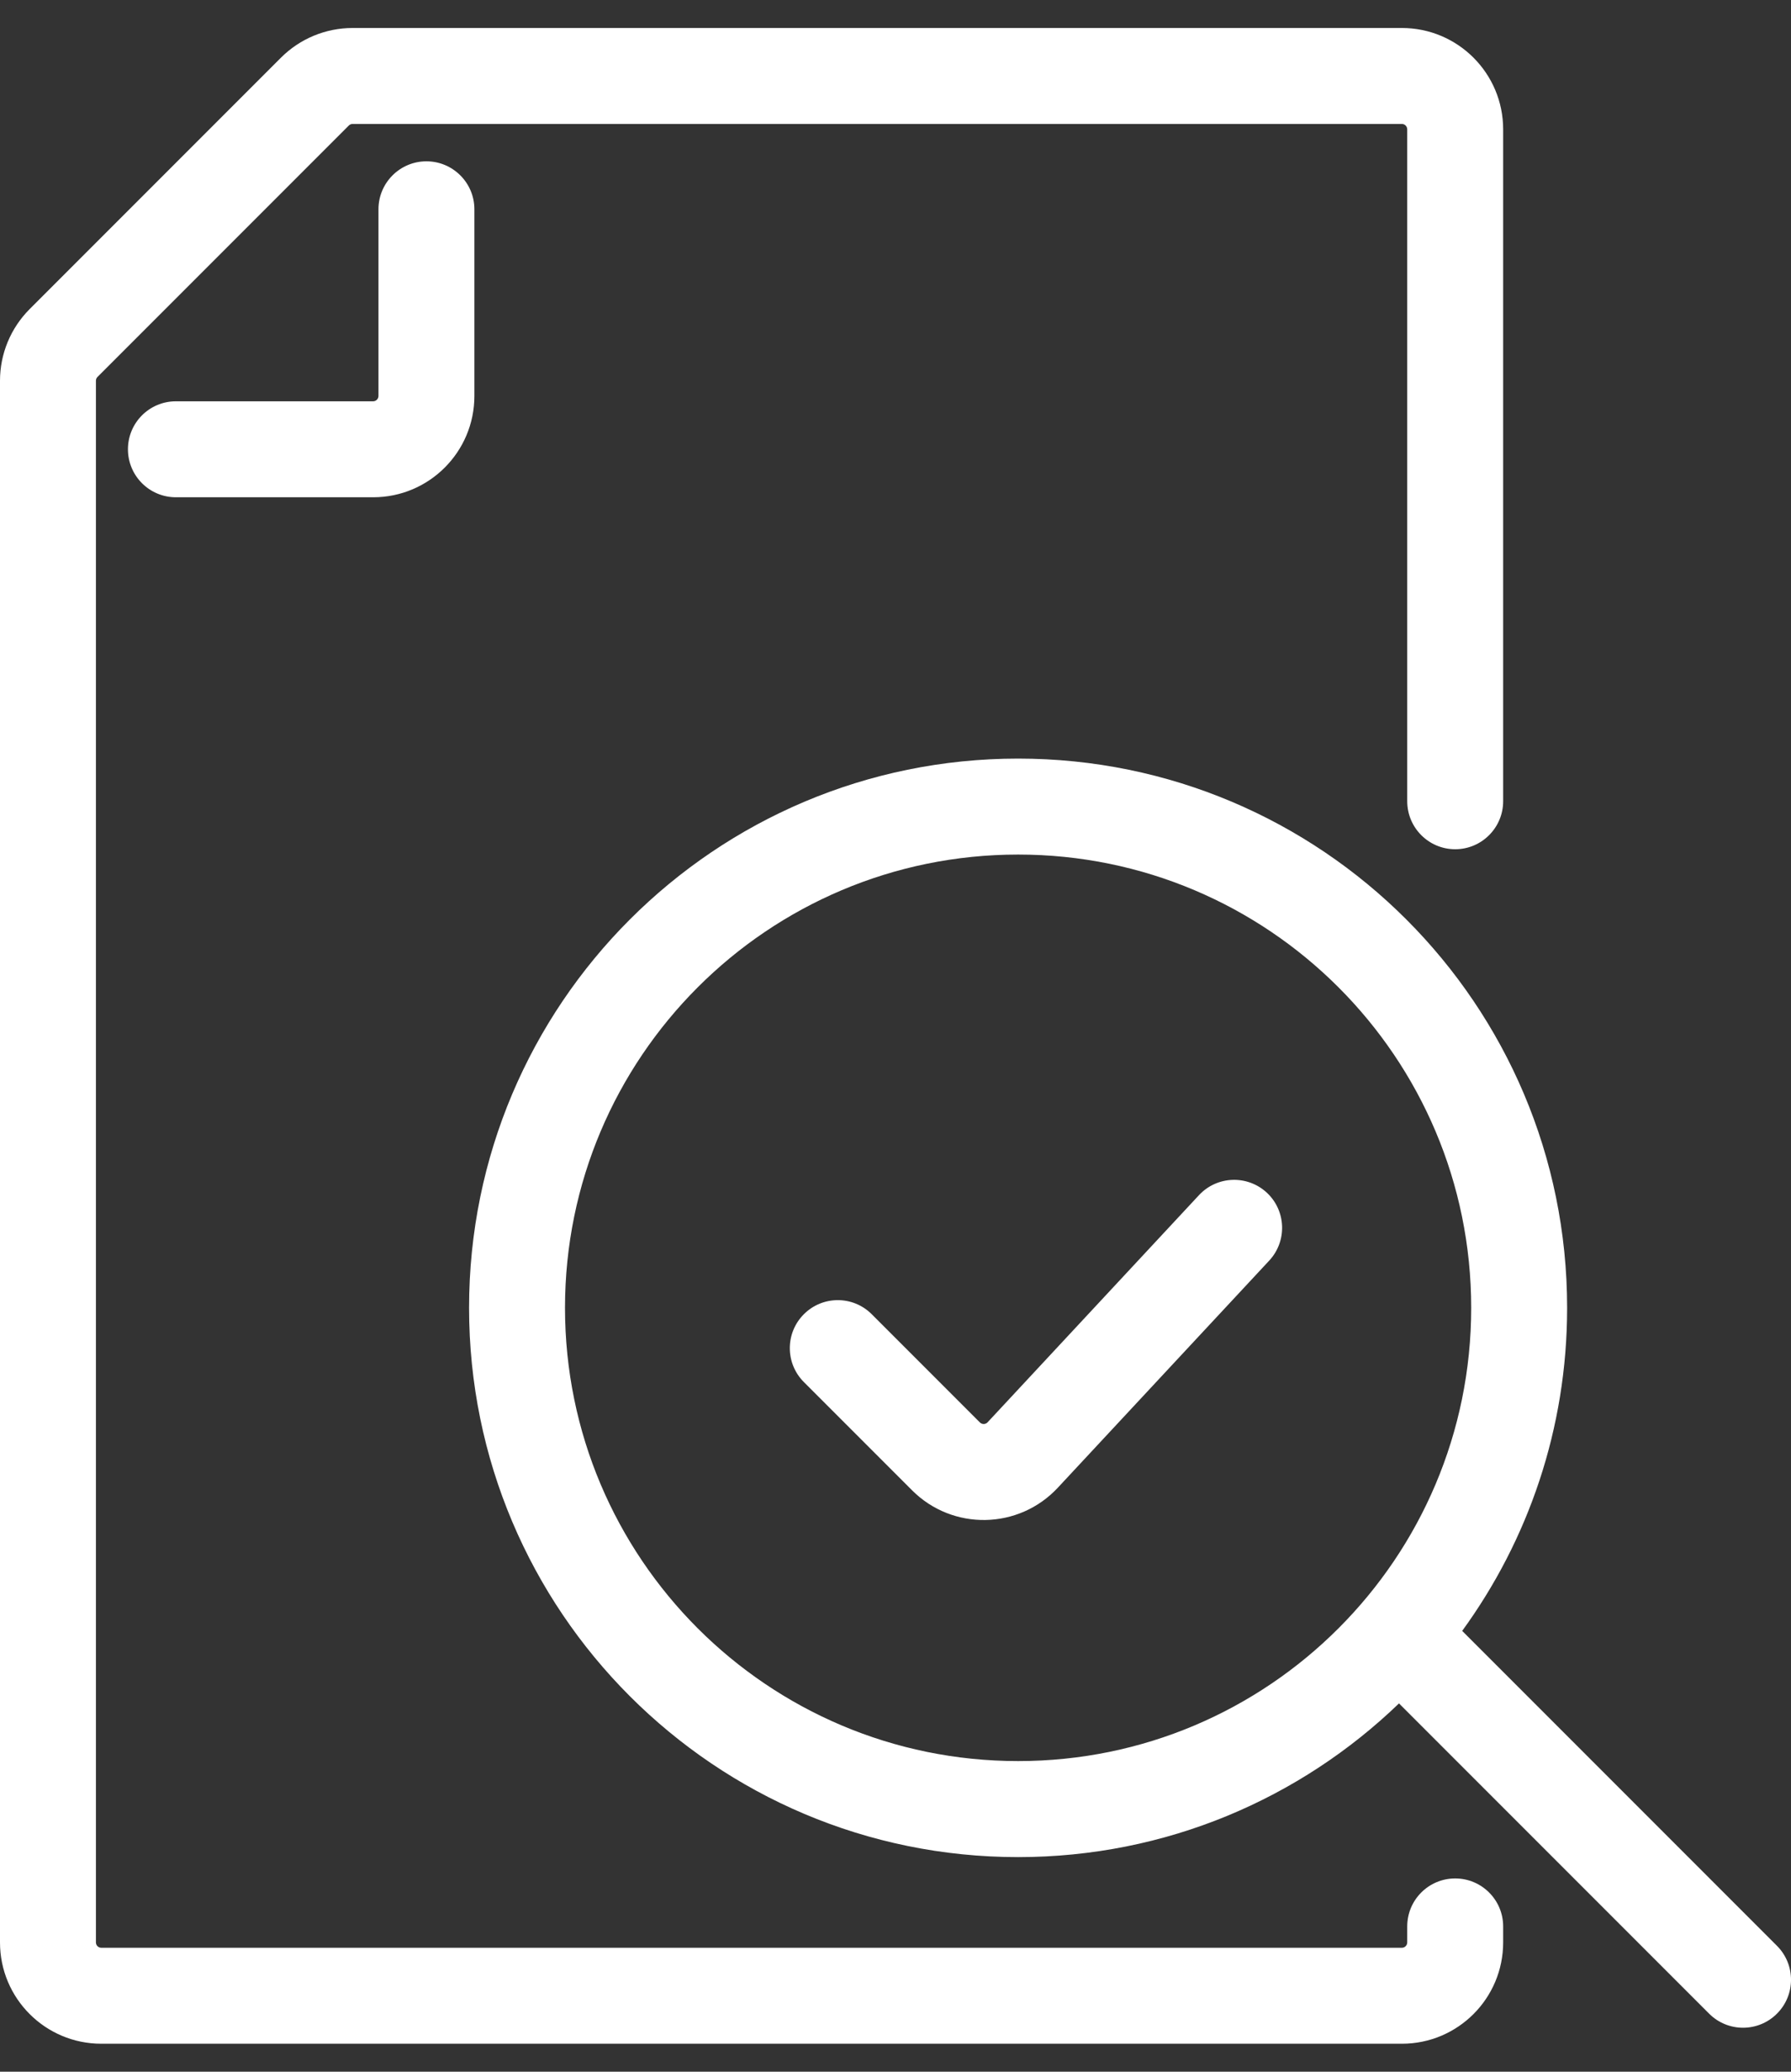 <svg width="32" height="37" viewBox="0 0 32 37" fill="none" xmlns="http://www.w3.org/2000/svg">
<rect x="0" y="0" width="32" height="37" fill="#333333" stroke="none"/>
<path fill-rule="evenodd" clip-rule="evenodd" d="M5.02 1.03C5.359 0.691 5.819 0.5 6.299 0.5H25.048C26.047 0.5 26.857 1.31 26.857 2.31V14.309C26.857 14.783 26.473 15.167 26 15.167C25.527 15.167 25.143 14.783 25.143 14.309V2.31C25.143 2.257 25.1 2.214 25.048 2.214H6.299C6.274 2.214 6.25 2.224 6.232 2.242L1.742 6.732C1.724 6.75 1.714 6.774 1.714 6.799V34.691C1.714 34.743 1.757 34.786 1.81 34.786H25.048C25.1 34.786 25.143 34.743 25.143 34.691V34.405C25.143 33.931 25.527 33.548 26 33.548C26.473 33.548 26.857 33.931 26.857 34.405V34.691C26.857 35.69 26.047 36.5 25.048 36.5H1.81C0.81 36.5 0 35.69 0 34.691V6.799C0 6.319 0.191 5.859 0.53 5.52L5.02 1.03ZM22.635 21.301C22.981 21.624 23 22.166 22.678 22.513L18.9 26.57C18.201 27.32 17.02 27.341 16.296 26.616L14.363 24.683C14.028 24.348 14.028 23.806 14.363 23.471C14.698 23.136 15.24 23.136 15.575 23.471L17.508 25.404C17.546 25.442 17.608 25.441 17.645 25.402L21.423 21.344C21.746 20.998 22.288 20.979 22.635 21.301ZM8.476 3.738C8.476 3.265 8.092 2.881 7.619 2.881C7.146 2.881 6.762 3.265 6.762 3.738V7.071C6.762 7.124 6.719 7.167 6.667 7.167H3.143C2.669 7.167 2.286 7.55 2.286 8.024C2.286 8.497 2.669 8.881 3.143 8.881H6.667C7.666 8.881 8.476 8.071 8.476 7.071V3.738ZM18.191 31.452C22.661 31.452 26.286 27.828 26.286 23.357C26.286 18.886 22.661 15.262 18.191 15.262C13.72 15.262 10.095 18.886 10.095 23.357C10.095 27.828 13.72 31.452 18.191 31.452ZM26.125 29.127C27.304 27.508 28 25.514 28 23.357C28 17.939 23.608 13.548 18.191 13.548C12.773 13.548 8.381 17.939 8.381 23.357C8.381 28.775 12.773 33.167 18.191 33.167C20.833 33.167 23.232 32.122 24.996 30.422L30.537 35.963C30.872 36.298 31.414 36.298 31.749 35.963C32.084 35.629 32.084 35.086 31.749 34.751L26.125 29.127Z" fill="white"/>
</svg>

